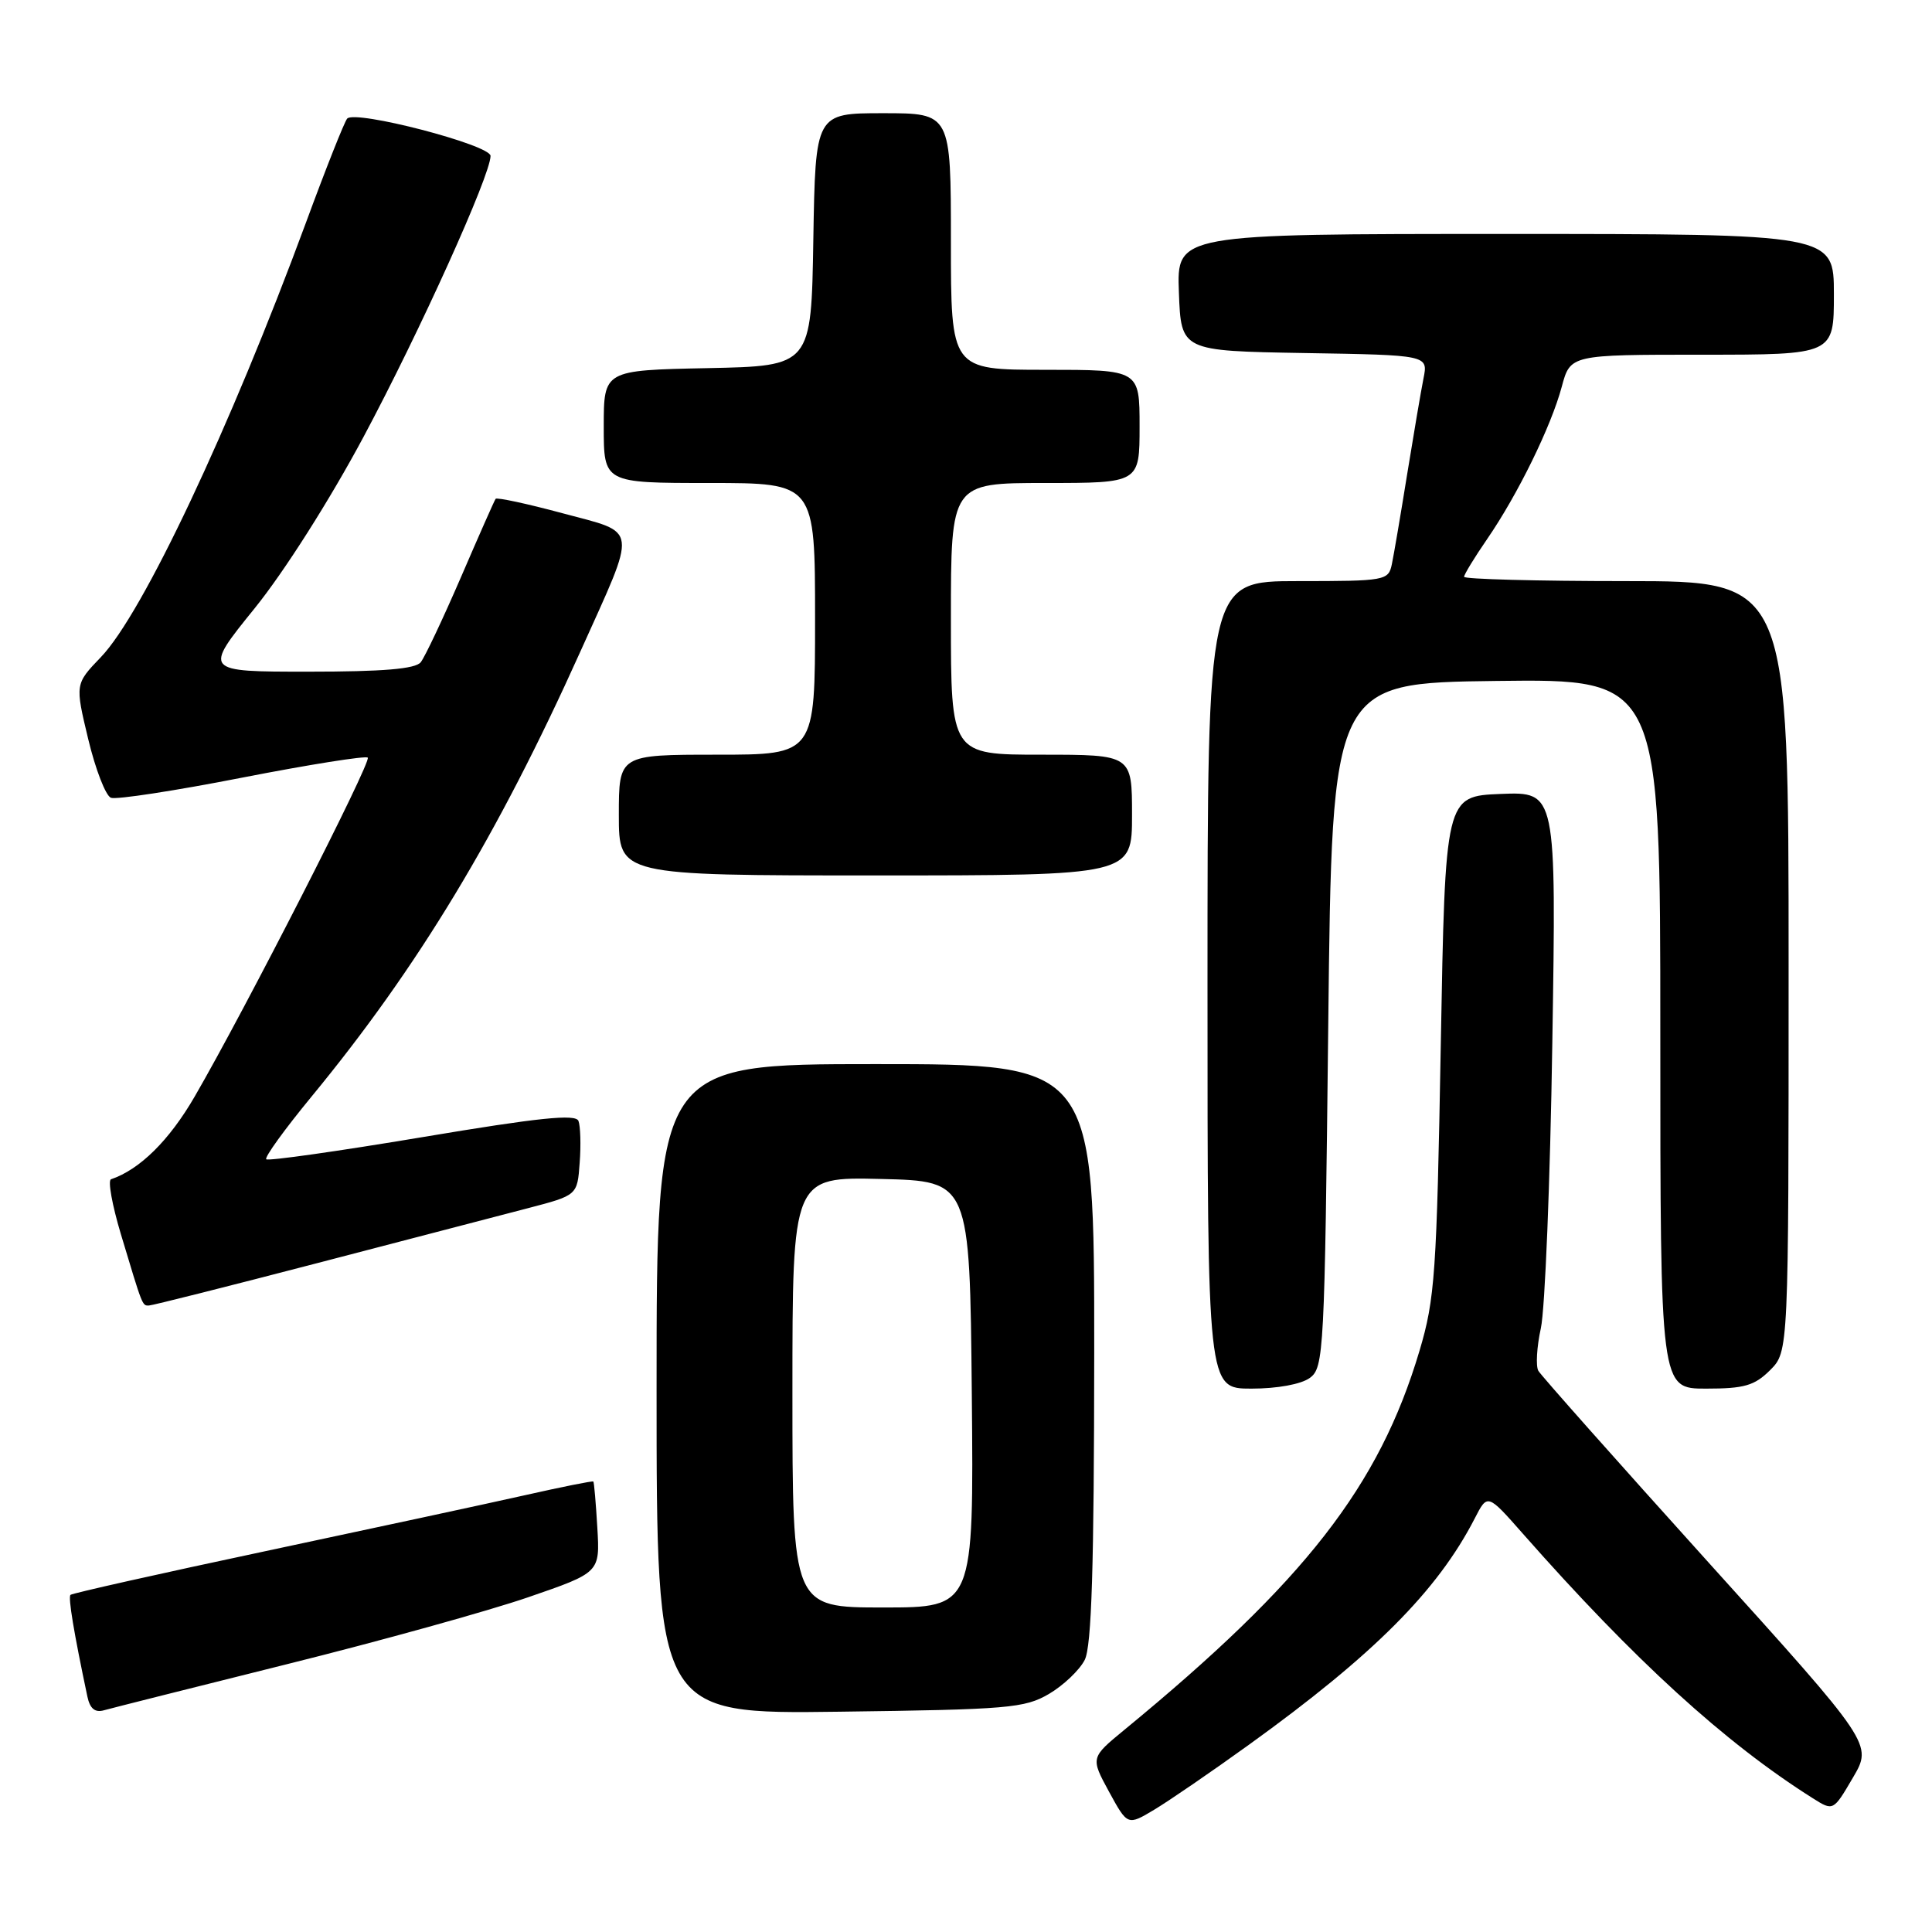 <?xml version="1.0" encoding="UTF-8" standalone="no"?>
<!DOCTYPE svg PUBLIC "-//W3C//DTD SVG 1.1//EN" "http://www.w3.org/Graphics/SVG/1.1/DTD/svg11.dtd" >
<svg xmlns="http://www.w3.org/2000/svg" xmlns:xlink="http://www.w3.org/1999/xlink" version="1.1" viewBox="0 0 256 256">
 <g >
 <path fill="currentColor"
d=" M 165.50 231.18 C 182.01 219.28 190.47 210.80 195.41 201.20 C 197.10 197.90 197.10 197.90 201.77 203.20 C 216.55 219.97 228.53 230.91 240.21 238.28 C 242.92 239.99 242.92 239.99 245.52 235.55 C 248.13 231.11 248.13 231.11 226.31 206.95 C 214.32 193.66 204.20 182.27 203.84 181.64 C 203.48 181.01 203.63 178.47 204.17 176.00 C 204.72 173.52 205.41 156.52 205.69 138.20 C 206.22 104.91 206.22 104.91 198.86 105.20 C 191.50 105.50 191.50 105.50 190.91 138.50 C 190.37 168.75 190.14 172.12 188.09 178.99 C 182.75 196.92 172.93 209.53 149.00 229.20 C 144.50 232.90 144.50 232.90 146.95 237.41 C 149.41 241.91 149.41 241.91 152.95 239.79 C 154.90 238.62 160.55 234.75 165.50 231.18 Z  M 38.00 220.52 C 50.38 217.44 64.78 213.44 70.00 211.64 C 79.50 208.37 79.50 208.37 79.15 202.44 C 78.96 199.17 78.72 196.41 78.62 196.31 C 78.53 196.20 74.41 197.03 69.48 198.14 C 64.54 199.25 49.07 202.58 35.11 205.55 C 21.14 208.52 9.54 211.12 9.34 211.33 C 9.01 211.66 9.78 216.30 11.58 224.81 C 11.92 226.41 12.59 226.96 13.78 226.62 C 14.73 226.35 25.62 223.61 38.00 220.52 Z  M 139.00 224.45 C 140.92 223.32 143.05 221.29 143.73 219.95 C 144.65 218.13 144.97 207.63 144.99 179.25 C 145.00 141.00 145.00 141.00 116.00 141.00 C 87.00 141.00 87.00 141.00 87.00 184.06 C 87.00 227.13 87.00 227.13 111.25 226.81 C 133.59 226.52 135.78 226.34 139.00 224.45 Z  M 173.56 182.58 C 175.42 181.22 175.52 179.24 176.00 135.83 C 176.50 90.50 176.50 90.50 198.25 90.23 C 220.00 89.96 220.00 89.96 220.00 136.98 C 220.00 184.00 220.00 184.00 226.05 184.00 C 231.13 184.00 232.48 183.61 234.55 181.55 C 237.00 179.09 237.00 179.09 237.00 128.05 C 237.00 77.00 237.00 77.00 215.50 77.00 C 203.68 77.00 194.00 76.74 194.00 76.43 C 194.00 76.12 195.38 73.86 197.06 71.42 C 201.11 65.53 205.53 56.51 206.94 51.25 C 208.08 47.00 208.08 47.00 225.54 47.00 C 243.00 47.00 243.00 47.00 243.00 39.00 C 243.00 31.00 243.00 31.00 199.46 31.00 C 155.92 31.00 155.92 31.00 156.21 38.75 C 156.50 46.50 156.50 46.50 172.87 46.78 C 189.24 47.05 189.24 47.05 188.62 50.14 C 188.28 51.85 187.31 57.57 186.45 62.87 C 185.60 68.17 184.69 73.51 184.43 74.75 C 183.98 76.93 183.60 77.00 171.98 77.00 C 160.00 77.00 160.00 77.00 160.00 130.50 C 160.00 184.00 160.00 184.00 165.81 184.00 C 169.25 184.00 172.41 183.42 173.56 182.58 Z  M 42.00 167.38 C 53.83 164.29 66.42 161.01 70.00 160.08 C 76.50 158.38 76.50 158.38 76.81 154.08 C 76.99 151.71 76.91 149.21 76.65 148.53 C 76.29 147.58 71.39 148.09 55.95 150.68 C 44.83 152.54 35.53 153.86 35.28 153.61 C 35.02 153.36 37.72 149.63 41.26 145.33 C 55.39 128.17 65.92 110.74 76.89 86.36 C 84.52 69.41 84.69 70.74 74.55 68.01 C 69.83 66.74 65.83 65.88 65.67 66.10 C 65.51 66.32 63.44 71.00 61.07 76.50 C 58.69 82.00 56.30 87.06 55.75 87.75 C 55.04 88.64 50.78 89.00 40.85 89.00 C 26.95 89.00 26.95 89.00 33.73 80.62 C 37.67 75.75 43.71 66.23 48.18 57.87 C 55.63 43.93 65.00 23.20 65.00 20.66 C 65.00 19.20 47.01 14.52 46.00 15.72 C 45.63 16.15 43.17 22.35 40.54 29.50 C 30.47 56.78 18.90 81.32 13.37 87.07 C 9.94 90.64 9.94 90.64 11.69 97.94 C 12.65 101.95 14.01 105.45 14.70 105.71 C 15.39 105.98 23.21 104.78 32.09 103.04 C 40.96 101.31 48.45 100.12 48.73 100.39 C 49.26 100.92 32.45 133.84 25.79 145.31 C 22.43 151.11 18.52 154.97 14.71 156.26 C 14.27 156.41 14.86 159.67 16.01 163.51 C 18.91 173.16 18.84 173.00 19.72 172.99 C 20.15 172.99 30.17 170.46 42.00 167.38 Z  M 150.00 108.00 C 150.00 100.00 150.00 100.00 138.00 100.00 C 126.00 100.00 126.00 100.00 126.00 82.00 C 126.00 64.00 126.00 64.00 138.50 64.00 C 151.00 64.00 151.00 64.00 151.00 56.50 C 151.00 49.00 151.00 49.00 138.50 49.00 C 126.00 49.00 126.00 49.00 126.00 32.00 C 126.00 15.00 126.00 15.00 117.02 15.00 C 108.05 15.00 108.05 15.00 107.77 31.75 C 107.50 48.50 107.50 48.50 93.75 48.78 C 80.00 49.06 80.00 49.06 80.00 56.53 C 80.00 64.00 80.00 64.00 94.00 64.00 C 108.00 64.00 108.00 64.00 108.00 82.00 C 108.00 100.00 108.00 100.00 95.00 100.00 C 82.00 100.00 82.00 100.00 82.00 108.00 C 82.00 116.00 82.00 116.00 116.00 116.00 C 150.00 116.00 150.00 116.00 150.00 108.00 Z  M 105.00 184.47 C 105.00 155.94 105.00 155.94 116.75 156.22 C 128.50 156.50 128.50 156.50 128.77 184.75 C 129.03 213.00 129.03 213.00 117.02 213.00 C 105.00 213.00 105.00 213.00 105.00 184.47 Z "/>
</g>
</svg>